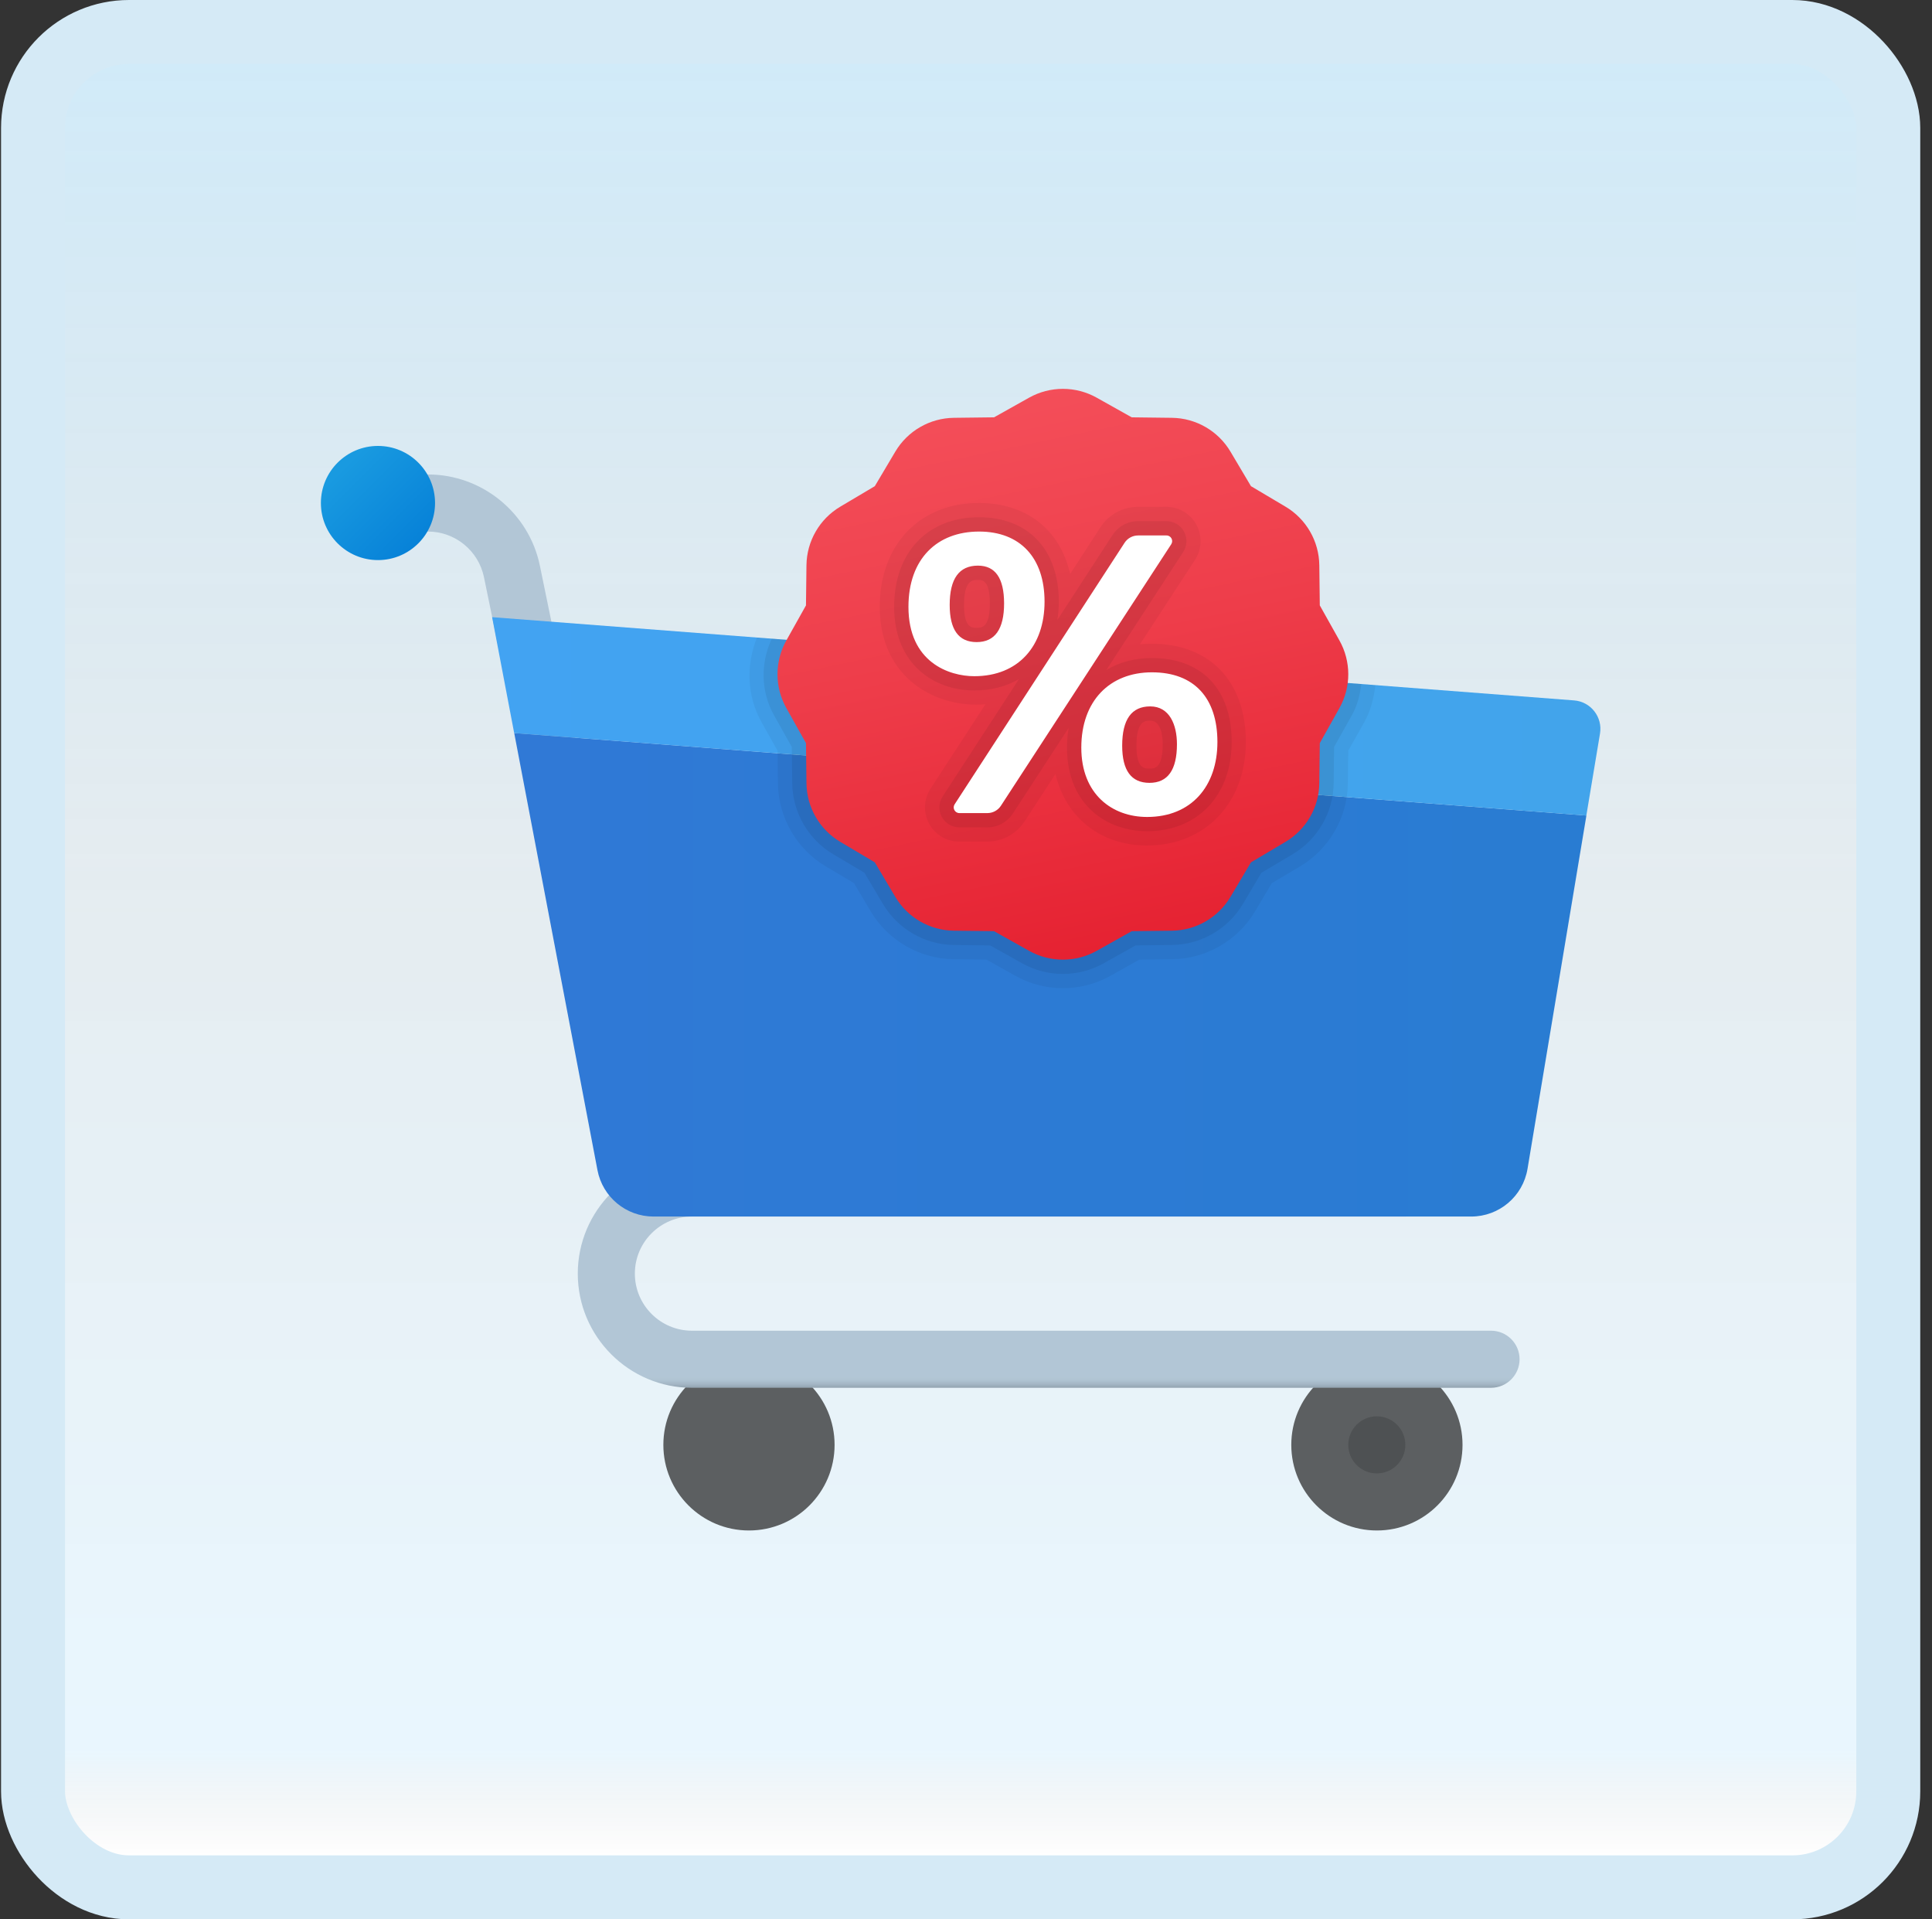 <svg width="151" height="150" viewBox="0 0 151 150" fill="none" xmlns="http://www.w3.org/2000/svg">
<rect x="0" y="0" width="151" height="150" fill="#333333" stroke="none"/>
<g id="shopping-cart-promotion">
<rect x="2.582" y="2.5" width="145" height="145" rx="7.5" fill="white"/>
<rect x="2.582" y="2.5" width="145" height="145" rx="7.5" fill="url(#paint0_linear_14_11328)" fill-opacity="0.2"/>
<g id="Group">
<path id="Vector" d="M46.198 76.956C45.161 76.956 44.233 76.229 44.014 75.176L37.825 45.104C37.399 43.038 35.563 41.542 33.455 41.542H29.545C28.314 41.542 27.314 40.542 27.314 39.311C27.314 38.08 28.314 37.081 29.545 37.081H33.455C37.669 37.081 41.344 40.076 42.194 44.203L48.384 74.275C48.632 75.481 47.855 76.661 46.649 76.909C46.499 76.942 46.348 76.956 46.198 76.956Z" fill="url(#paint1_linear_14_11328)"/>
<path id="Vector_2" d="M107.615 119.61C111.311 119.61 114.307 116.615 114.307 112.919C114.307 109.223 111.311 106.227 107.615 106.227C103.92 106.227 100.924 109.223 100.924 112.919C100.924 116.615 103.92 119.61 107.615 119.61Z" fill="#5C5F61"/>
<path id="Vector_3" opacity="0.15" d="M107.607 115.15C108.839 115.15 109.838 114.151 109.838 112.919C109.838 111.687 108.839 110.688 107.607 110.688C106.376 110.688 105.377 111.687 105.377 112.919C105.377 114.151 106.376 115.15 107.607 115.15Z" fill="black"/>
<path id="Vector_4" d="M58.537 119.61C62.233 119.61 65.229 116.615 65.229 112.919C65.229 109.223 62.233 106.227 58.537 106.227C54.842 106.227 51.846 109.223 51.846 112.919C51.846 116.615 54.842 119.61 58.537 119.61Z" fill="#5C5F61"/>
<path id="Vector_5" d="M116.535 108.458H54.08C49.16 108.458 45.158 104.456 45.158 99.536C45.158 94.615 49.16 90.614 54.08 90.614H109.844C111.075 90.614 112.074 91.613 112.074 92.844C112.074 94.075 111.075 95.075 109.844 95.075H54.08C51.62 95.075 49.619 97.075 49.619 99.536C49.619 101.996 51.62 103.997 54.08 103.997H116.535C117.767 103.997 118.766 104.996 118.766 106.227C118.766 107.459 117.767 108.458 116.535 108.458Z" fill="url(#paint2_linear_14_11328)"/>
<path id="Vector_6" d="M34.002 39.311C34.002 41.773 32.004 43.772 29.541 43.772C27.079 43.772 25.08 41.773 25.08 39.311C25.08 36.849 27.079 34.85 29.541 34.85C32.004 34.85 34.002 36.849 34.002 39.311Z" fill="url(#paint3_linear_14_11328)"/>
<path id="Vector_7" d="M46.696 91.448C47.097 93.553 48.938 95.075 51.079 95.075H114.986C117.168 95.075 119.028 93.498 119.387 91.347L123.989 63.735L40.19 57.289L46.696 91.448Z" fill="url(#paint4_linear_14_11328)"/>
<path id="Vector_8" d="M123.025 54.738L38.463 48.233L40.187 57.289L123.984 63.736L125.052 57.33C125.269 56.038 124.33 54.838 123.025 54.738Z" fill="url(#paint5_linear_14_11328)"/>
<path id="Vector_9" opacity="0.05" d="M59.167 49.826C58.3 51.958 58.376 54.401 59.515 56.428L60.771 58.668L60.802 61.237C60.834 63.878 62.263 66.359 64.538 67.71L66.747 69.02L68.056 71.23C69.406 73.503 71.886 74.935 74.527 74.964L77.096 74.995L79.336 76.251C80.478 76.893 81.769 77.23 83.074 77.23C84.379 77.23 85.671 76.893 86.808 76.253L89.048 74.997L91.617 74.966C94.258 74.935 96.739 73.505 98.09 71.23L99.4 69.022L101.61 67.713C103.883 66.363 105.315 63.883 105.344 61.242L105.375 58.672L106.631 56.433C107.135 55.536 107.383 54.548 107.494 53.546L59.167 49.826Z" fill="black"/>
<path id="Vector_10" opacity="0.07" d="M60.324 49.915C59.429 51.807 59.456 54.046 60.489 55.884L61.883 58.373L61.918 61.226C61.945 63.481 63.167 65.598 65.108 66.754L67.562 68.208L69.018 70.664C70.171 72.604 72.288 73.826 74.543 73.853L77.396 73.889L79.885 75.283C80.858 75.827 81.96 76.115 83.075 76.115C84.19 76.115 85.292 75.827 86.265 75.281L88.754 73.887L91.607 73.851C93.862 73.824 95.979 72.602 97.134 70.661L98.588 68.208L101.044 66.751C102.985 65.598 104.207 63.481 104.234 61.226L104.27 58.373L105.664 55.884C106.088 55.13 106.297 54.3 106.395 53.459L60.324 49.915Z" fill="black"/>
<path id="Vector_11" d="M85.716 31.08L88.453 32.615L91.591 32.653C93.473 32.675 95.209 33.677 96.17 35.296L97.772 37.995L100.471 39.597C102.09 40.558 103.091 42.293 103.114 44.176L103.152 47.314L104.686 50.051C105.608 51.693 105.608 53.696 104.686 55.337L103.152 58.074L103.114 61.213C103.091 63.095 102.09 64.831 100.471 65.792L97.772 67.394L96.17 70.093C95.209 71.712 93.473 72.713 91.591 72.736L88.453 72.774L85.716 74.308C84.074 75.23 82.071 75.23 80.429 74.308L77.692 72.774L74.554 72.736C72.671 72.713 70.936 71.712 69.975 70.093L68.373 67.394L65.674 65.792C64.055 64.831 63.053 63.095 63.031 61.213L62.993 58.074L61.459 55.337C60.537 53.696 60.537 51.693 61.459 50.051L62.993 47.314L63.031 44.176C63.053 42.293 64.055 40.558 65.674 39.597L68.373 37.995L69.975 35.296C70.936 33.677 72.671 32.675 74.554 32.653L77.692 32.615L80.429 31.08C82.071 30.159 84.074 30.159 85.716 31.08Z" fill="url(#paint6_linear_14_11328)"/>
<path id="Vector_12" opacity="0.05" d="M90.026 50.312C89.707 50.312 89.399 50.328 89.093 50.359L93.403 43.746C93.936 42.922 93.978 41.874 93.51 41.011C93.041 40.148 92.142 39.612 91.161 39.612H88.942C87.755 39.612 86.662 40.208 86.013 41.203L83.638 44.863C82.875 41.43 80.247 39.311 76.515 39.311C71.878 39.311 68.76 42.572 68.76 47.428C68.76 53.132 73.337 55.38 77.022 55.034L72.726 61.641C72.193 62.464 72.15 63.51 72.619 64.374C73.087 65.237 73.988 65.772 74.97 65.772H77.158C78.344 65.772 79.437 65.179 80.084 64.186L82.495 60.483C83.281 63.861 86.002 66.078 89.647 66.078C94.195 66.078 97.371 62.752 97.371 57.992C97.371 53.254 94.556 50.312 90.026 50.312ZM89.89 55.206L89.894 57.41C89.892 57.41 89.892 57.41 89.89 57.41V55.206Z" fill="black"/>
<path id="Vector_13" opacity="0.07" d="M90.038 51.428C88.679 51.428 87.473 51.758 86.471 52.358L92.476 43.139C92.79 42.659 92.812 42.048 92.538 41.544C92.266 41.042 91.742 40.73 91.171 40.73H88.951C88.144 40.73 87.399 41.134 86.957 41.812L82.641 48.452C82.713 47.995 82.753 47.517 82.753 47.02C82.753 42.954 80.366 40.426 76.525 40.426C72.49 40.426 69.885 43.175 69.885 47.428C69.885 51.941 73.028 53.961 76.144 53.961C77.473 53.961 78.655 53.645 79.639 53.069L73.672 62.25C73.36 62.73 73.338 63.341 73.61 63.843C73.884 64.347 74.408 64.659 74.979 64.659H77.168C77.975 64.659 78.72 64.255 79.162 63.58L83.527 56.877C83.44 57.37 83.395 57.889 83.395 58.429C83.395 62.941 86.538 64.962 89.654 64.962C93.606 64.962 96.263 62.161 96.263 57.992C96.268 53.881 93.939 51.428 90.038 51.428ZM77.364 47.156C77.364 49.068 76.717 49.068 76.329 49.068C75.961 49.068 75.343 49.068 75.343 47.279C75.343 45.322 76.028 45.322 76.436 45.322C76.759 45.32 77.364 45.32 77.364 47.156ZM90.874 58.155C90.874 60.066 90.227 60.066 89.841 60.066C89.435 60.066 88.822 60.066 88.822 58.278C88.822 56.321 89.498 56.321 89.899 56.321C90.778 56.321 90.874 57.604 90.874 58.155Z" fill="black"/>
<path id="Vector_14" d="M76.146 52.846C74.183 52.846 71.002 51.764 71.002 47.428C71.002 43.676 73.235 41.542 76.525 41.542C79.714 41.542 81.639 43.567 81.639 47.02C81.639 50.473 79.607 52.846 76.146 52.846ZM91.541 42.532L78.229 62.97C77.997 63.327 77.598 63.544 77.172 63.544H74.984C74.631 63.544 74.419 63.153 74.611 62.859L87.894 42.42C88.126 42.063 88.525 41.847 88.951 41.847H91.168C91.521 41.845 91.733 42.235 91.541 42.532ZM76.433 44.205C74.961 44.205 74.225 45.229 74.225 47.276C74.225 49.212 74.925 50.181 76.329 50.181C77.76 50.181 78.477 49.172 78.477 47.154C78.474 45.188 77.794 44.205 76.433 44.205ZM89.656 63.847C86.935 63.847 84.512 62.087 84.512 58.429C84.512 54.773 86.736 52.543 90.035 52.543C93.334 52.543 95.15 54.55 95.15 57.99C95.15 61.429 93.122 63.847 89.656 63.847ZM89.899 55.206C88.436 55.206 87.707 56.23 87.707 58.277C87.707 60.213 88.418 61.181 89.839 61.181C91.271 61.181 91.987 60.173 91.987 58.155C91.987 56.647 91.411 55.206 89.899 55.206Z" fill="white"/>
</g>
<rect x="2.582" y="2.5" width="145" height="145" rx="7.5" stroke="#D5EAF6" stroke-width="5"/>
</g>
<defs>
<linearGradient id="paint0_linear_14_11328" x1="75.082" y1="5" x2="75.082" y2="145" gradientUnits="userSpaceOnUse">
<stop stop-color="#199AE0"/>
<stop offset="0.472" stop-color="#0D5176" stop-opacity="0.528"/>
<stop offset="0.941" stop-color="#12A6F7" stop-opacity="0.465"/>
<stop offset="1" stop-opacity="0"/>
</linearGradient>
<linearGradient id="paint1_linear_14_11328" x1="37.872" y1="76.956" x2="37.872" y2="37.081" gradientUnits="userSpaceOnUse">
<stop stop-color="#92A3B0"/>
<stop offset="0.015" stop-color="#A3B5C4"/>
<stop offset="0.032" stop-color="#AEC2D1"/>
<stop offset="0.046" stop-color="#B2C6D6"/>
</linearGradient>
<linearGradient id="paint2_linear_14_11328" x1="81.962" y1="108.458" x2="81.962" y2="90.614" gradientUnits="userSpaceOnUse">
<stop stop-color="#92A3B0"/>
<stop offset="0.015" stop-color="#A3B5C4"/>
<stop offset="0.032" stop-color="#AEC2D1"/>
<stop offset="0.046" stop-color="#B2C6D6"/>
</linearGradient>
<linearGradient id="paint3_linear_14_11328" x1="26.766" y1="36.536" x2="32.628" y2="42.398" gradientUnits="userSpaceOnUse">
<stop stop-color="#199AE0"/>
<stop offset="1" stop-color="#0782D8"/>
</linearGradient>
<linearGradient id="paint4_linear_14_11328" x1="40.19" y1="76.182" x2="123.989" y2="76.182" gradientUnits="userSpaceOnUse">
<stop stop-color="#3079D6"/>
<stop offset="1" stop-color="#297CD2"/>
</linearGradient>
<linearGradient id="paint5_linear_14_11328" x1="38.463" y1="55.984" x2="125.084" y2="55.984" gradientUnits="userSpaceOnUse">
<stop stop-color="#42A3F2"/>
<stop offset="1" stop-color="#42A4EB"/>
</linearGradient>
<linearGradient id="paint6_linear_14_11328" x1="78.324" y1="29.834" x2="87.855" y2="75.72" gradientUnits="userSpaceOnUse">
<stop stop-color="#F44F5A"/>
<stop offset="0.443" stop-color="#EE3D4A"/>
<stop offset="1" stop-color="#E52030"/>
</linearGradient>
</defs>
</svg>
